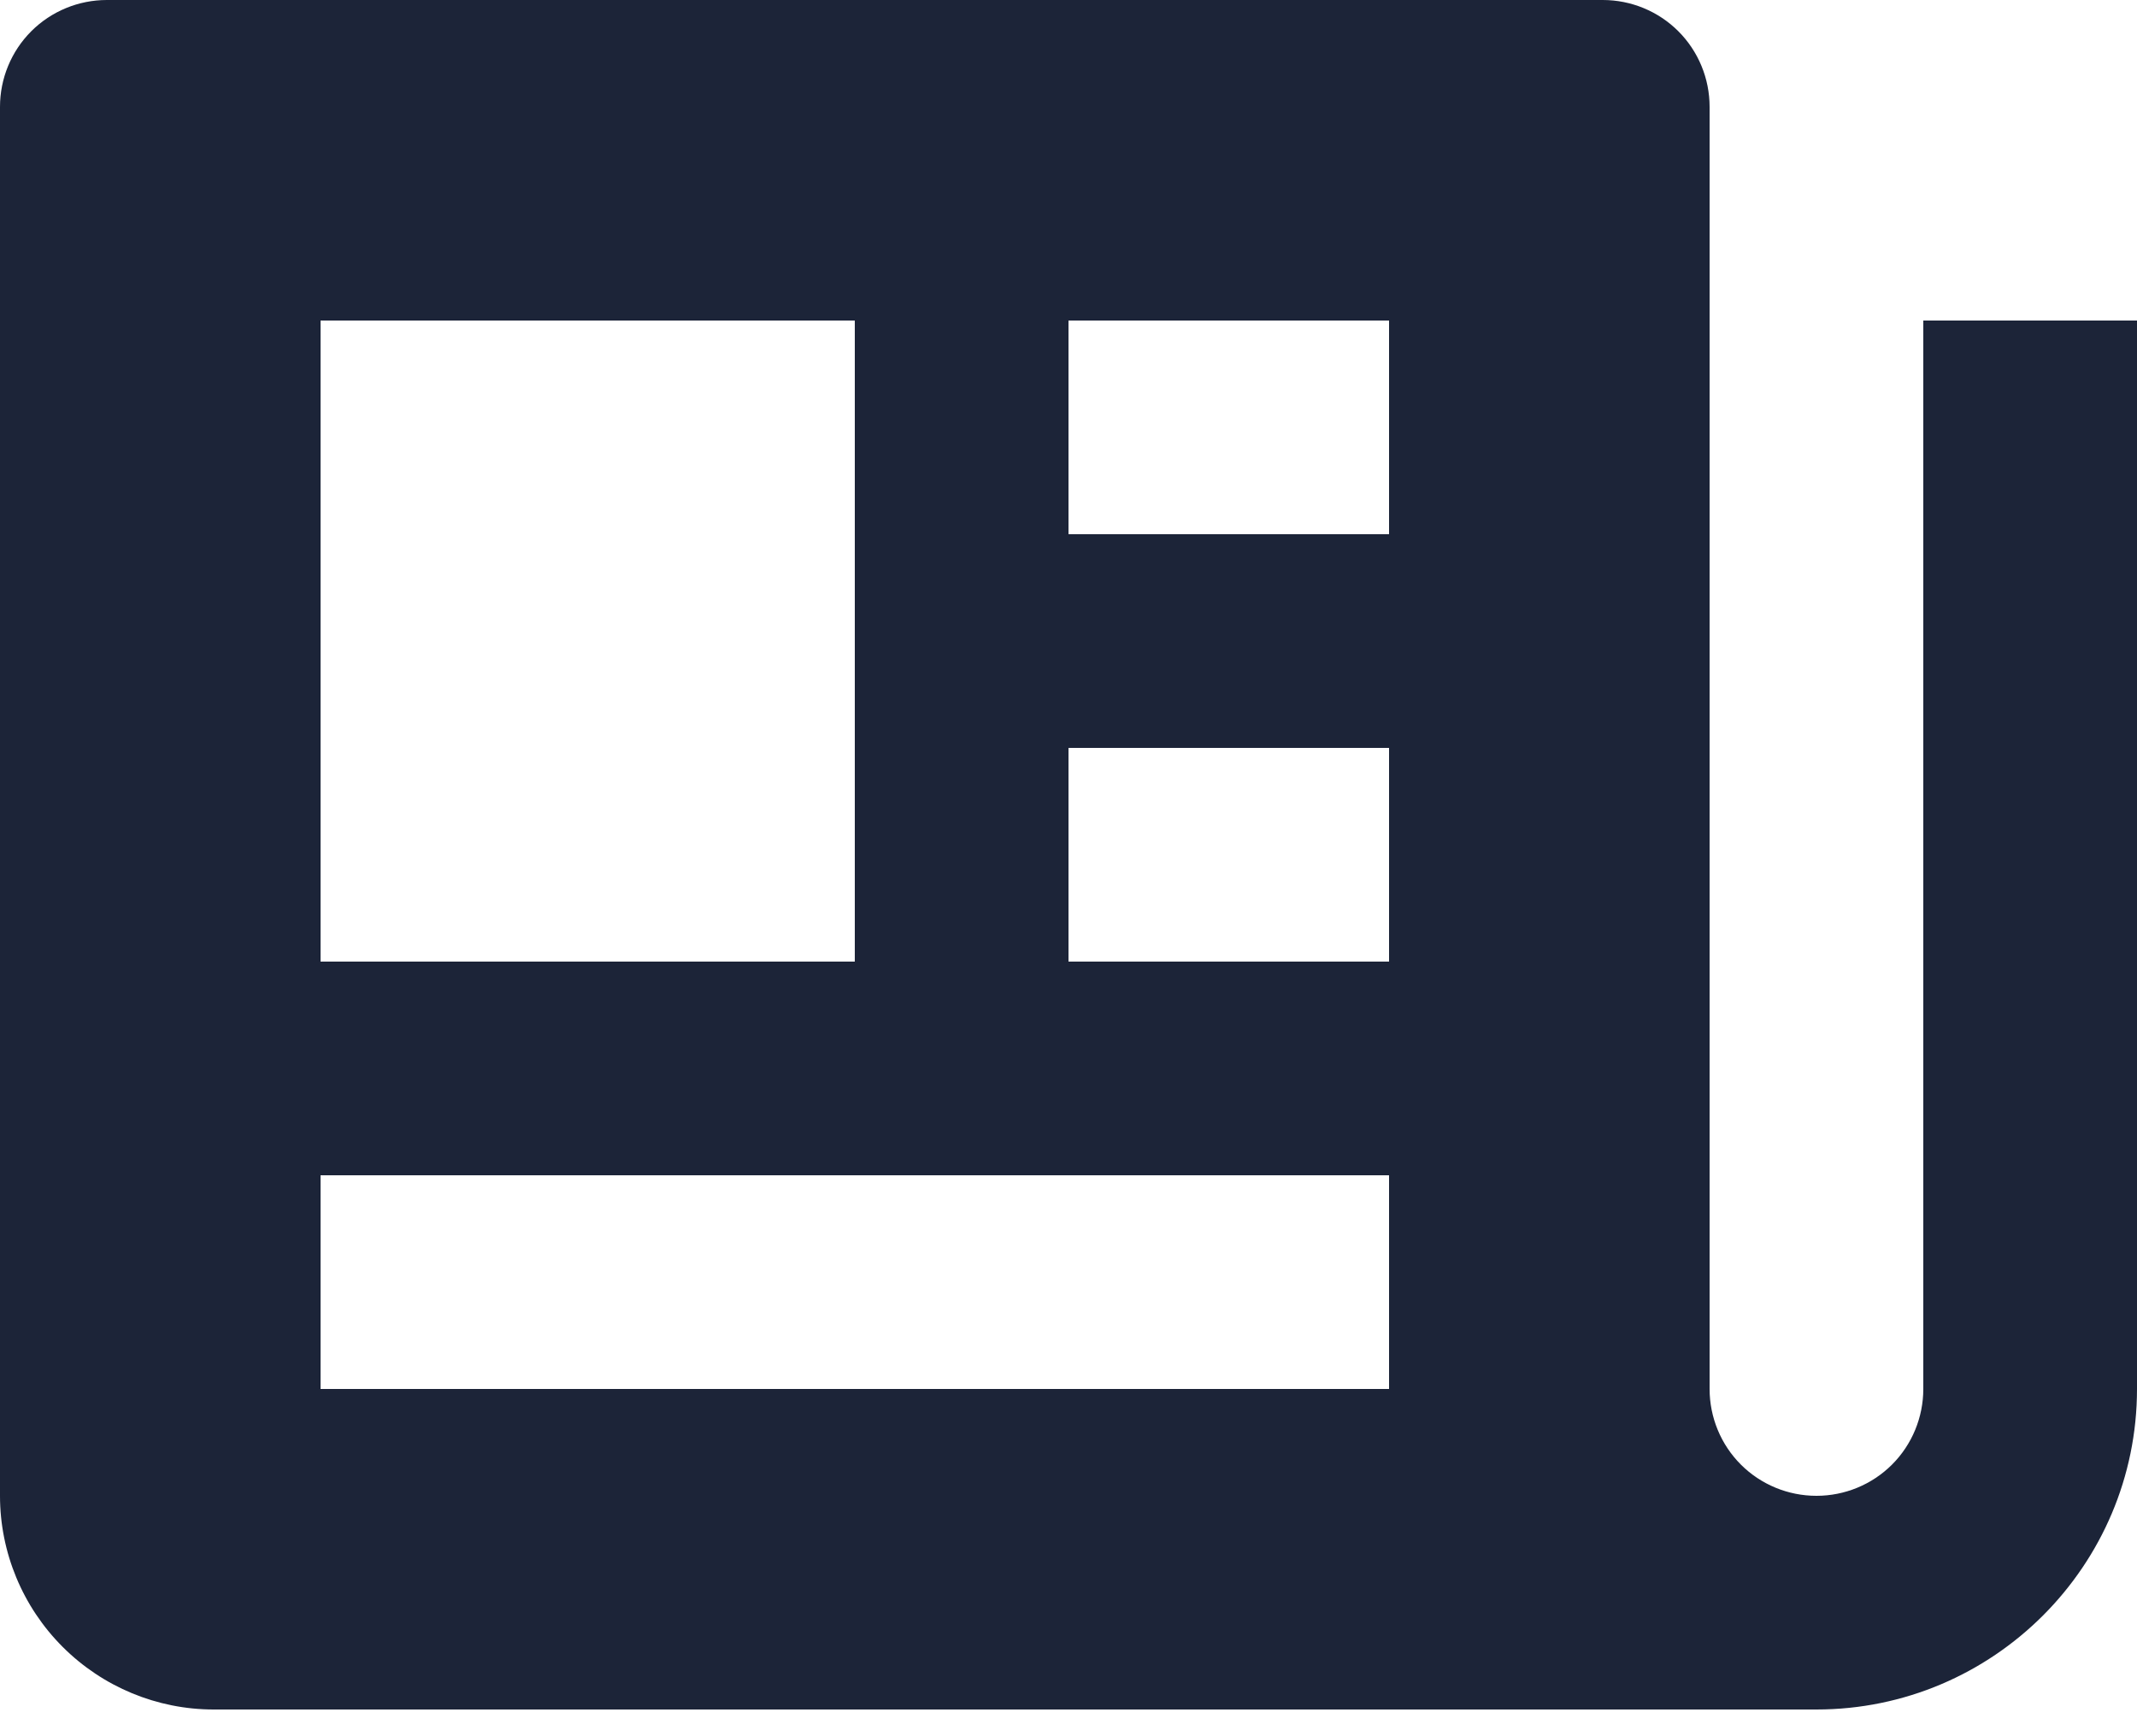 <svg width="16" height="13" viewBox="0 0 16 13" fill="none" xmlns="http://www.w3.org/2000/svg">
<path d="M14.4 10.4C14.4 10.612 14.316 10.816 14.166 10.966C14.016 11.116 13.812 11.2 13.6 11.2C13.388 11.2 13.184 11.116 13.034 10.966C12.884 10.816 12.8 10.612 12.8 10.4V0.8C12.8 0.588 12.716 0.384 12.566 0.234C12.416 0.084 12.212 0 12 0H0.8C0.588 0 0.384 0.084 0.234 0.234C0.084 0.384 0 0.588 0 0.8V11.2C0 11.624 0.169 12.031 0.469 12.331C0.769 12.631 1.176 12.8 1.6 12.8H13.6C14.923 12.8 16 11.723 16 10.4V2.4H14.4V10.4ZM8 2.4H10.4V4H8V2.4ZM8 5.6H10.4V7.2H8V5.6ZM2.4 2.4H6.4V7.2H2.4V2.4ZM2.4 10.4V8.8H10.4V10.4H2.4Z" fill="#1C2438"/>
</svg>
